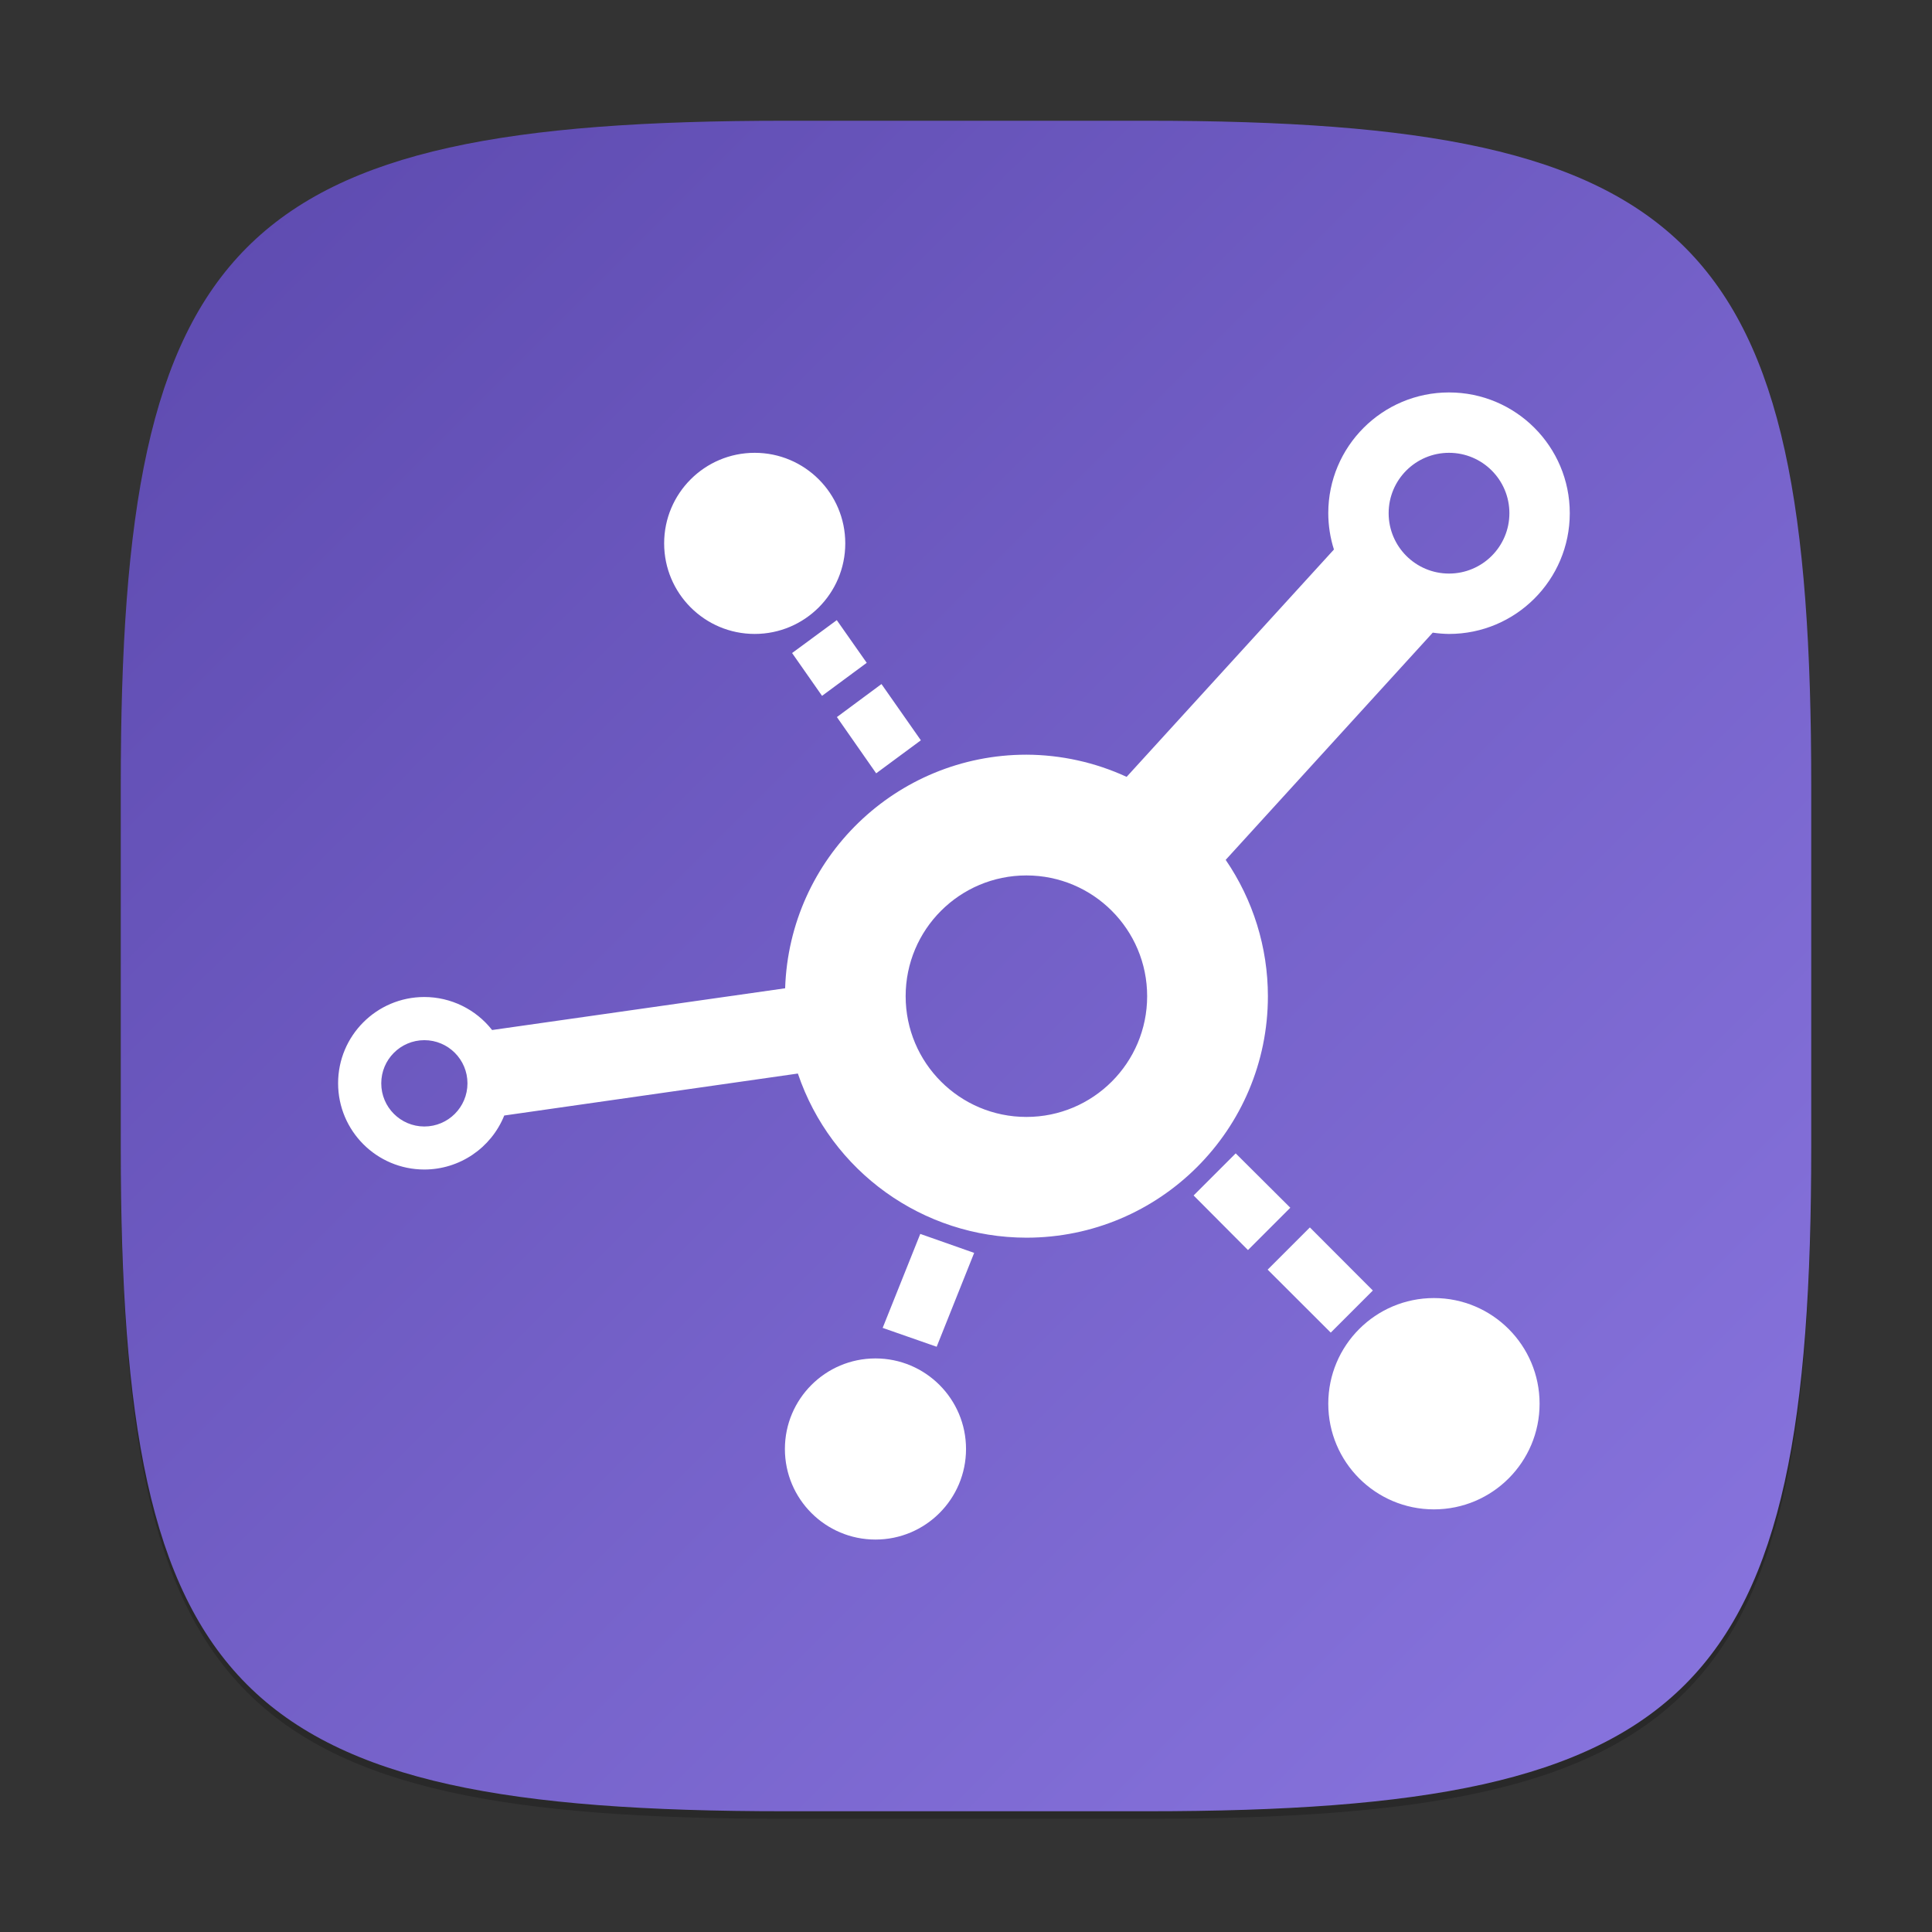 <?xml version="1.0" encoding="UTF-8" standalone="no"?>
<!-- Created with Inkscape (http://www.inkscape.org/) -->

<svg
   width="256"
   height="256"
   viewBox="0 0 256 256"
   version="1.1"
   id="svg5"
   inkscape:version="1.2.1 (9c6d41e410, 2022-07-14)"
   sodipodi:docname="warpinator.svg"
   xmlns:inkscape="http://www.inkscape.org/namespaces/inkscape"
   xmlns:sodipodi="http://sodipodi.sourceforge.net/DTD/sodipodi-0.dtd"
   xmlns:xlink="http://www.w3.org/1999/xlink"
   xmlns="http://www.w3.org/2000/svg"
   xmlns:svg="http://www.w3.org/2000/svg">
  <rect x="0" y="0" width="256" height="256" fill="#333333" stroke="none"/>
  <sodipodi:namedview
     id="namedview7"
     pagecolor="#ffffff"
     bordercolor="#000000"
     borderopacity="0.25"
     inkscape:showpageshadow="2"
     inkscape:pageopacity="0.0"
     inkscape:pagecheckerboard="0"
     inkscape:deskcolor="#d1d1d1"
     inkscape:document-units="px"
     showgrid="false"
     inkscape:zoom="3.1953125"
     inkscape:cx="127.84352"
     inkscape:cy="128"
     inkscape:window-width="1920"
     inkscape:window-height="1004"
     inkscape:window-x="0"
     inkscape:window-y="0"
     inkscape:window-maximized="1"
     inkscape:current-layer="svg5" />
  <defs
     id="defs2">
    <linearGradient
       inkscape:collect="always"
       xlink:href="#linearGradient1141"
       id="linearGradient4780"
       x1="2"
       y1="2"
       x2="30"
       y2="30"
       gradientUnits="userSpaceOnUse"
       gradientTransform="scale(8)" />
    <linearGradient
       inkscape:collect="always"
       id="linearGradient1141">
      <stop
         style="stop-color:#5c49ae;stop-opacity:1;"
         offset="0"
         id="stop1137" />
      <stop
         style="stop-color:#8a76e0;stop-opacity:1;"
         offset="1"
         id="stop1139" />
    </linearGradient>
  </defs>
  <path
     d="M 104,17 C 31.19,17 16,32.519 16,105 v 48 c 0,72.481 15.19,88 88,88 h 48 c 72.81,0 88,-15.519 88,-88 V 105 C 240,32.519 224.81,17 152,17"
     style="opacity:0.2;fill:#000000;stroke-width:8;stroke-linecap:round;stroke-linejoin:round"
     id="path563" />
  <path
     id="path530"
     style="fill:url(#linearGradient4780);fill-opacity:1;stroke-width:8;stroke-linecap:round;stroke-linejoin:round"
     d="M 104,16 C 31.191,16 16,31.519 16,104 v 48 c 0,72.481 15.191,88 88,88 h 48 c 72.809,0 88,-15.519 88,-88 V 104 C 240,31.519 224.809,16 152,16 Z" />
  <path
     d="m 192.003,52 c -8.837,0 -16,7.163 -16,16 0.003,1.633 0.256,3.256 0.75,4.813 l -27.469,30.125 c -4.165,-1.92 -8.695,-2.921 -13.281,-2.938 -17.26,0.008 -31.404,13.702 -31.969,30.953 l -38.828,5.531 c -2.165,-2.76 -5.477,-4.373 -8.984,-4.375 -6.313,0.004 -11.427,5.125 -11.422,11.437 0.004,6.307 5.115,11.418 11.422,11.422 4.66,-0.003 8.852,-2.834 10.594,-7.156 l 38.906,-5.562 c 4.392,12.989 16.57,21.736 30.281,21.75 17.673,0 32,-14.327 32,-32 -0.003,-6.447 -1.952,-12.743 -5.594,-18.062 l 27.438,-30.109 c 0.714,0.106 1.434,0.163 2.156,0.172 8.837,0 16,-7.163 16,-16 0,-8.837 -7.163,-16 -16,-16 z m -92,8 c -6.627,0 -12,5.373 -12,12 0,6.627 5.373,12 12,12 6.627,0 12,-5.373 12,-12 0,-6.627 -5.373,-12 -12,-12 z m 92,0 c 4.418,0 8,3.582 8,8 0,4.418 -3.582,8 -8,8 -4.418,0 -8,-3.582 -8,-8 0,-4.418 3.582,-8 8,-8 z m -81.125,22.172 -5.922,4.359 3.969,5.672 5.922,-4.375 z m 5.922,8.469 -5.906,4.375 5.203,7.453 5.922,-4.375 z m 19.203,25.359 c 8.837,0 16,7.163 16,16 0,8.837 -7.163,16 -16,16 -8.837,0 -16,-7.163 -16,-16 0,-8.837 7.163,-16 16,-16 z m -79.781,21.828 c 3.159,-0.002 5.721,2.559 5.719,5.719 0.002,3.159 -2.559,5.721 -5.719,5.719 -3.153,-0.006 -5.706,-2.565 -5.703,-5.719 -0.002,-3.153 2.55,-5.713 5.703,-5.719 z m 107.516,15 -5.578,5.578 7.203,7.234 5.609,-5.609 z m 9.828,9.812 -5.594,5.594 8.359,8.344 5.578,-5.578 z m -51.625,0.859 -4.984,12.453 7.156,2.5 4.969,-12.438 z m 68.062,8.5 c -7.732,0 -14,6.268 -14,14 0,7.732 6.268,14 14,14 7.732,0 14,-6.268 14,-14 0,-7.732 -6.268,-14 -14,-14 z m -74,8 c -6.627,0 -12,5.373 -12,12 0,6.627 5.373,12 12,12 6.627,0 12,-5.373 12,-12 0,-6.627 -5.373,-12 -12,-12 z"
     style="fill:#ffffff;stroke-width:8"
     id="path2992" />
</svg>
